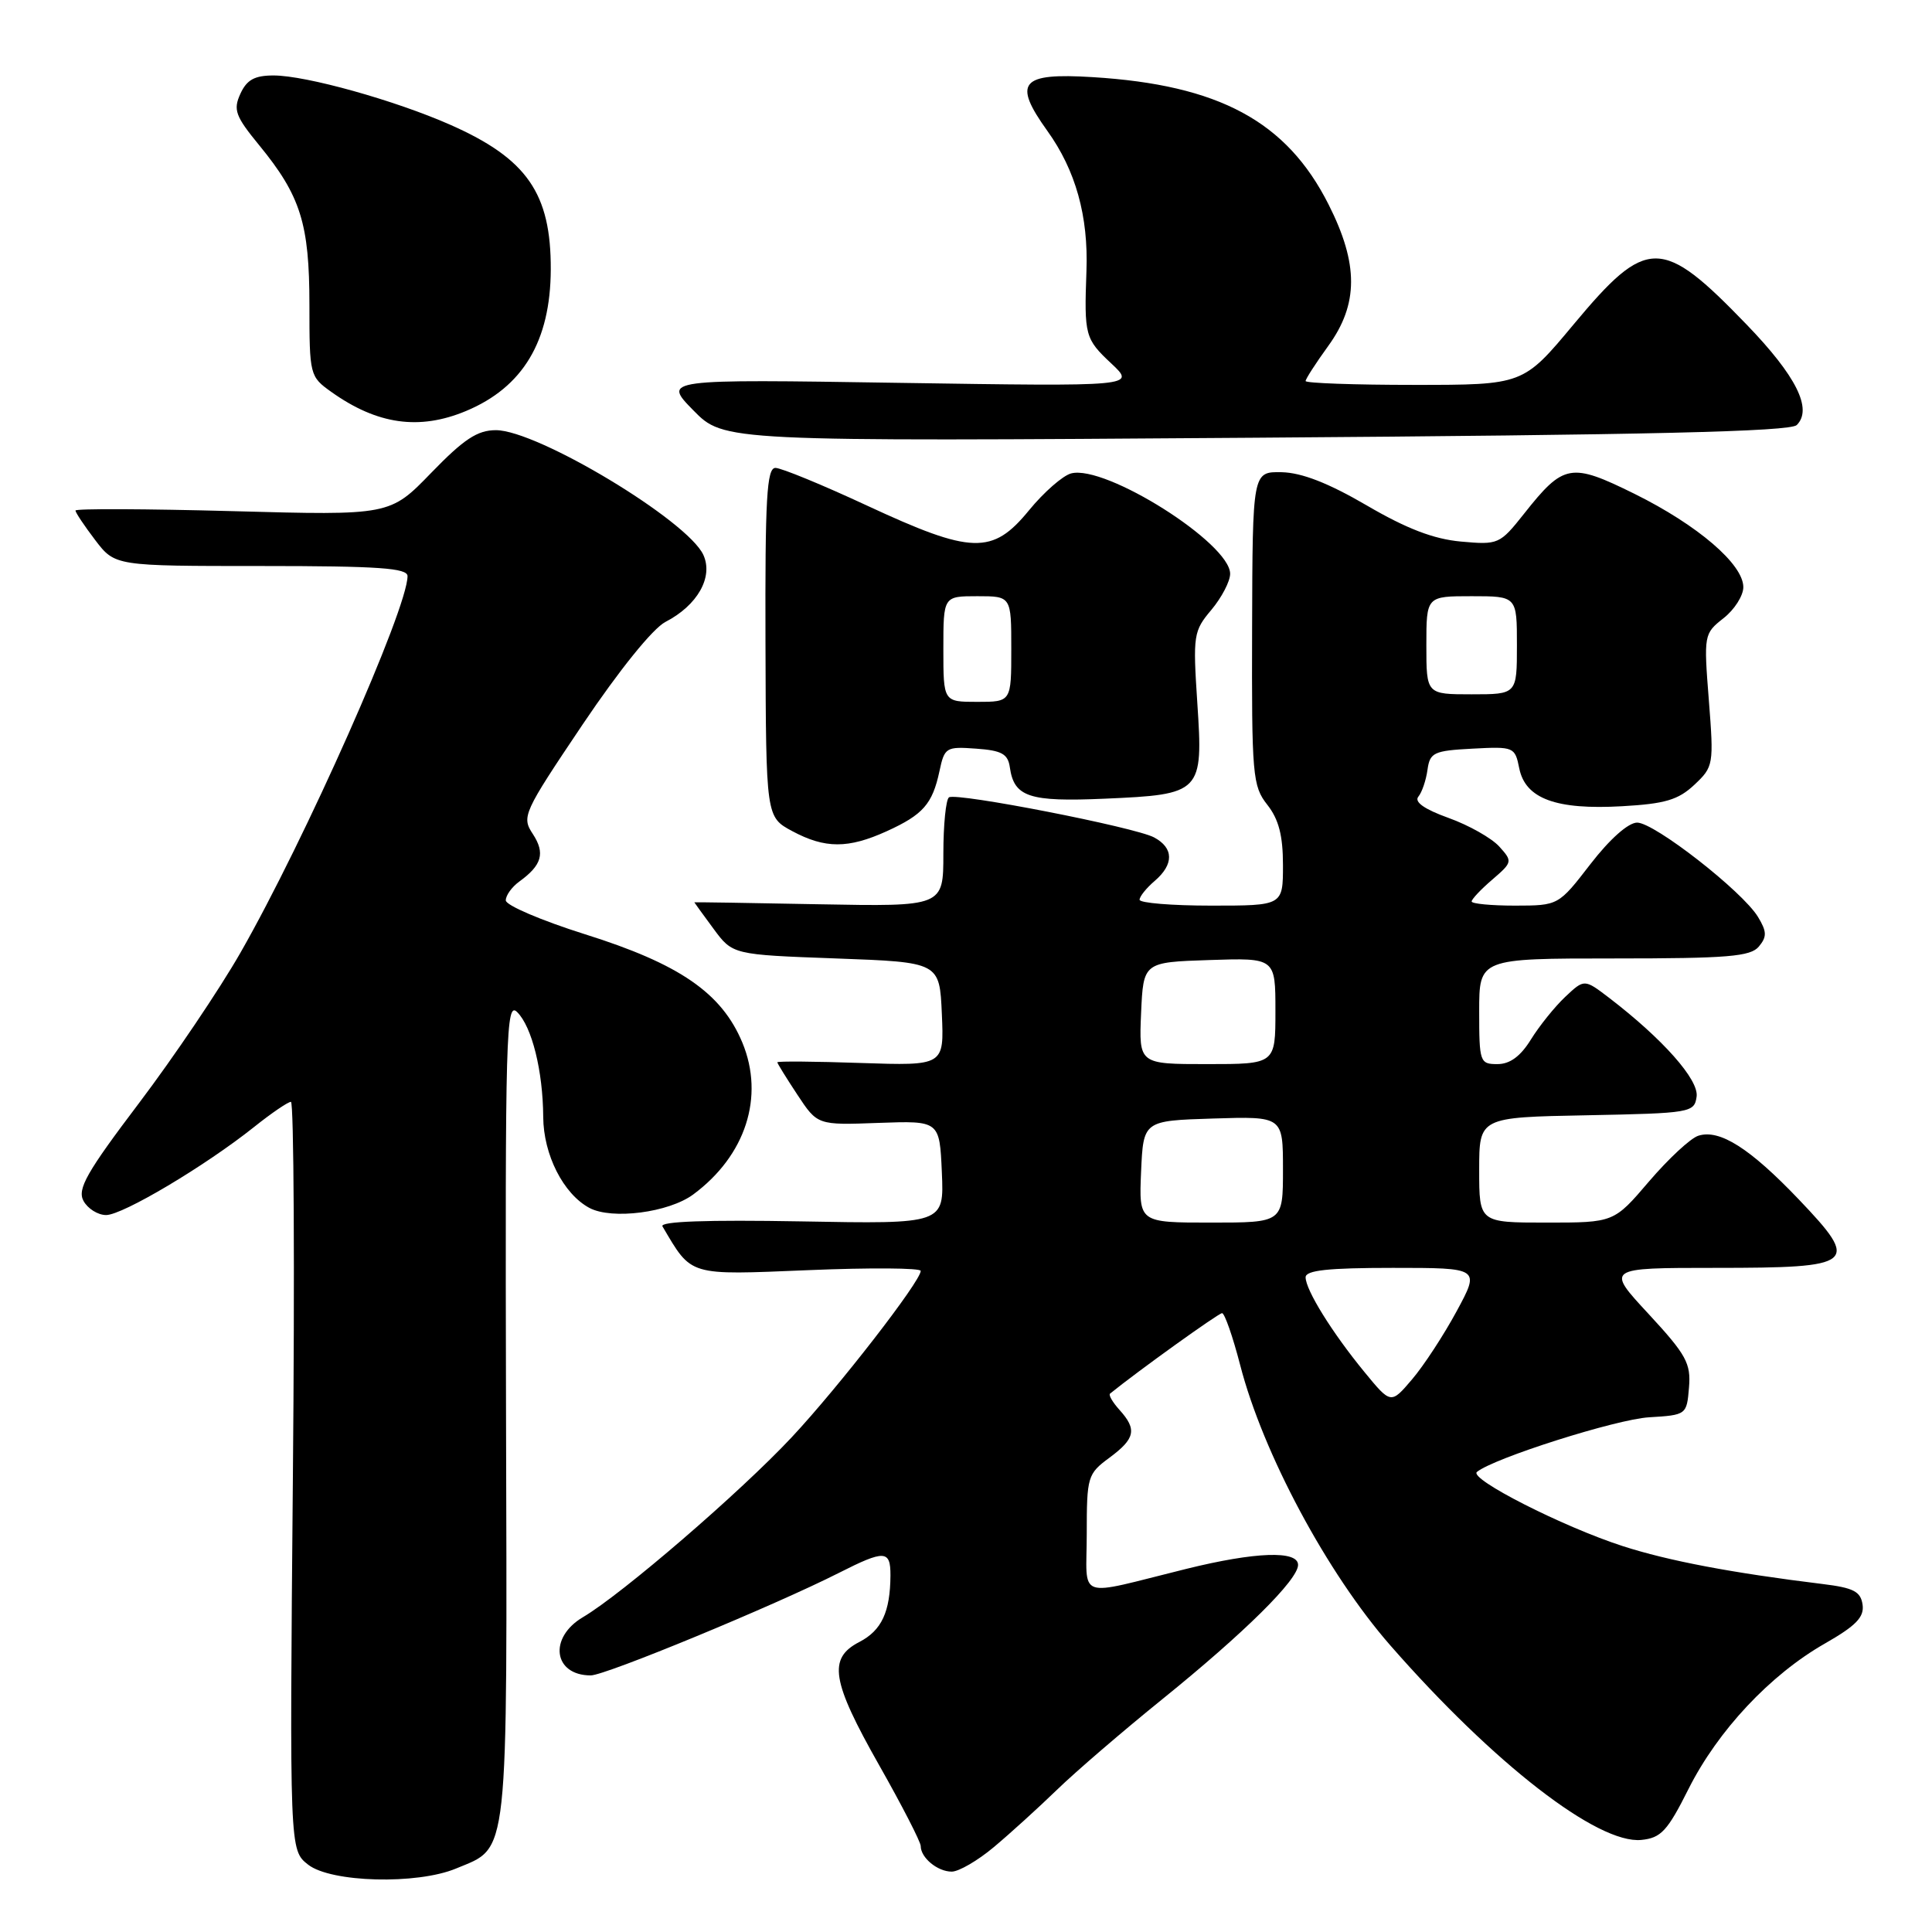 <?xml version="1.0" encoding="UTF-8" standalone="no"?>
<!DOCTYPE svg PUBLIC "-//W3C//DTD SVG 1.1//EN" "http://www.w3.org/Graphics/SVG/1.1/DTD/svg11.dtd" >
<svg xmlns="http://www.w3.org/2000/svg" xmlns:xlink="http://www.w3.org/1999/xlink" version="1.1" viewBox="0 0 256 256">
 <g >
 <path fill="currentColor"
d=" M 60.45 247.58 C 67.48 244.65 67.21 247.17 67.05 186.78 C 66.93 136.81 67.05 132.63 68.53 134.11 C 70.49 136.06 71.94 141.91 71.98 148.00 C 72.01 153.01 74.65 158.20 78.09 160.05 C 81.08 161.65 88.62 160.67 91.86 158.27 C 98.81 153.13 101.33 145.32 98.37 138.16 C 95.63 131.57 90.04 127.72 77.47 123.78 C 71.73 121.97 67.03 119.96 67.02 119.31 C 67.01 118.65 67.82 117.53 68.81 116.81 C 71.81 114.64 72.26 113.05 70.61 110.52 C 69.09 108.22 69.31 107.74 77.20 96.00 C 82.08 88.75 86.50 83.28 88.17 82.41 C 92.42 80.22 94.54 76.47 93.20 73.53 C 91.12 68.98 71.21 57.00 65.71 57.00 C 63.26 57.00 61.47 58.18 57.14 62.65 C 51.67 68.30 51.67 68.30 30.84 67.73 C 19.38 67.42 10.00 67.38 10.00 67.65 C 10.00 67.91 11.18 69.68 12.62 71.57 C 15.24 75.00 15.24 75.00 34.62 75.00 C 50.18 75.00 54.00 75.27 54.00 76.34 C 54.00 80.67 40.41 111.30 31.86 126.24 C 29.09 131.09 23.05 140.04 18.44 146.14 C 11.47 155.35 10.22 157.55 11.06 159.12 C 11.62 160.15 12.97 161.00 14.06 161.00 C 16.26 161.00 27.20 154.49 33.67 149.33 C 35.96 147.50 38.16 146.00 38.55 146.00 C 38.94 146.00 39.06 168.31 38.81 195.57 C 38.37 245.14 38.37 245.14 40.82 247.07 C 43.84 249.45 55.27 249.75 60.45 247.58 Z  M 131.69 244.75 C 133.83 242.96 137.58 239.55 140.04 237.17 C 142.49 234.79 148.77 229.39 153.99 225.17 C 164.88 216.37 172.00 209.33 172.00 207.36 C 172.00 205.42 166.35 205.62 157.17 207.89 C 142.31 211.56 144.00 212.16 144.00 203.21 C 144.00 195.67 144.11 195.29 147.00 193.16 C 150.43 190.62 150.68 189.41 148.34 186.82 C 147.43 185.81 146.86 184.84 147.09 184.66 C 150.76 181.68 161.46 174.00 161.93 174.00 C 162.27 174.00 163.35 177.10 164.33 180.88 C 167.34 192.55 175.85 208.45 184.23 218.03 C 197.94 233.70 211.70 244.36 217.48 243.80 C 220.09 243.54 220.94 242.63 223.74 237.04 C 227.63 229.31 234.55 221.92 241.80 217.78 C 245.93 215.42 247.04 214.28 246.80 212.62 C 246.55 210.88 245.60 210.39 241.50 209.89 C 229.50 208.42 221.06 206.82 215.00 204.86 C 207.06 202.29 194.60 195.95 195.70 195.04 C 197.90 193.22 214.12 188.07 218.50 187.80 C 223.46 187.50 223.50 187.47 223.80 183.86 C 224.07 180.65 223.45 179.52 218.45 174.11 C 212.78 168.00 212.78 168.00 227.27 168.00 C 245.94 168.00 246.53 167.51 238.35 158.93 C 231.88 152.15 227.86 149.59 225.04 150.49 C 224.01 150.81 221.08 153.54 218.51 156.54 C 213.85 162.00 213.85 162.00 204.92 162.00 C 196.00 162.00 196.00 162.00 196.00 155.03 C 196.00 148.05 196.00 148.05 210.25 147.78 C 224.05 147.51 224.51 147.43 224.81 145.31 C 225.13 143.08 220.32 137.66 213.22 132.22 C 209.93 129.71 209.93 129.71 207.40 132.09 C 206.01 133.40 203.97 135.94 202.86 137.73 C 201.48 139.97 200.07 141.00 198.42 141.00 C 196.09 141.00 196.00 140.74 196.00 134.00 C 196.00 127.00 196.00 127.00 213.88 127.00 C 228.93 127.00 231.96 126.75 233.06 125.42 C 234.14 124.12 234.12 123.44 232.94 121.49 C 230.87 118.09 219.22 109.00 216.93 109.00 C 215.76 109.00 213.30 111.18 210.74 114.50 C 206.50 119.99 206.50 119.99 200.75 120.00 C 197.59 120.00 195.00 119.75 195.00 119.45 C 195.00 119.15 196.23 117.84 197.74 116.55 C 200.42 114.24 200.44 114.14 198.65 112.16 C 197.64 111.05 194.62 109.34 191.94 108.38 C 188.74 107.23 187.36 106.26 187.94 105.56 C 188.42 104.98 188.96 103.38 189.15 102.00 C 189.47 99.71 189.98 99.47 195.12 99.20 C 200.60 98.91 200.74 98.97 201.31 101.81 C 202.12 105.83 206.18 107.33 214.93 106.83 C 220.63 106.51 222.38 105.99 224.51 103.99 C 227.05 101.60 227.10 101.34 226.43 92.77 C 225.75 84.12 225.78 83.96 228.37 81.92 C 229.82 80.79 231.00 78.93 231.00 77.80 C 231.00 74.76 224.95 69.58 216.59 65.44 C 208.12 61.26 207.20 61.43 201.93 68.09 C 198.73 72.12 198.54 72.21 193.58 71.76 C 189.96 71.43 186.37 70.05 181.10 66.97 C 176.01 64.00 172.48 62.63 169.83 62.57 C 165.97 62.50 165.97 62.50 165.91 83.25 C 165.85 102.78 165.97 104.15 167.92 106.63 C 169.44 108.56 170.00 110.72 170.00 114.63 C 170.00 120.00 170.00 120.00 160.50 120.00 C 155.28 120.00 151.00 119.65 151.00 119.22 C 151.00 118.79 151.90 117.67 153.00 116.73 C 155.57 114.53 155.54 112.36 152.92 110.96 C 150.40 109.61 126.81 105.00 125.75 105.65 C 125.34 105.91 125.00 109.27 125.00 113.13 C 125.00 120.13 125.00 120.13 108.50 119.82 C 99.42 119.64 92.00 119.53 92.00 119.56 C 92.00 119.59 93.14 121.16 94.54 123.06 C 97.08 126.50 97.08 126.50 110.79 127.00 C 124.50 127.50 124.50 127.50 124.80 134.36 C 125.10 141.22 125.10 141.22 114.05 140.85 C 107.97 140.64 103.00 140.60 103.00 140.76 C 103.00 140.91 104.20 142.85 105.66 145.06 C 108.32 149.09 108.32 149.09 116.41 148.79 C 124.50 148.50 124.50 148.50 124.80 155.34 C 125.10 162.19 125.10 162.19 106.14 161.84 C 93.69 161.62 87.39 161.84 87.78 162.50 C 91.71 169.15 91.08 168.96 107.15 168.30 C 115.32 167.96 122.00 168.01 122.00 168.40 C 122.00 169.77 111.12 183.80 104.91 190.44 C 98.08 197.74 82.45 211.21 77.25 214.28 C 72.65 216.99 73.32 222.00 78.28 222.00 C 80.22 222.00 102.60 212.75 111.13 208.43 C 117.23 205.34 118.00 205.38 117.99 208.75 C 117.96 213.59 116.82 216.04 113.87 217.57 C 109.68 219.73 110.16 222.72 116.50 233.91 C 119.53 239.26 122.00 244.07 122.00 244.61 C 122.00 246.16 124.23 248.00 126.11 248.00 C 127.04 248.00 129.56 246.54 131.69 244.75 Z  M 117.50 110.14 C 122.31 107.95 123.55 106.54 124.48 102.20 C 125.15 99.03 125.36 98.91 129.34 99.20 C 132.74 99.44 133.56 99.90 133.81 101.68 C 134.37 105.61 136.36 106.27 146.39 105.83 C 159.23 105.27 159.44 105.05 158.65 93.14 C 158.06 84.15 158.14 83.62 160.52 80.80 C 161.88 79.17 163.00 77.03 163.00 76.03 C 163.00 71.98 146.47 61.54 141.93 62.73 C 140.83 63.02 138.31 65.22 136.34 67.63 C 131.51 73.53 128.78 73.45 114.90 67.00 C 108.99 64.25 103.52 62.00 102.75 62.00 C 101.60 62.00 101.37 66.01 101.43 85.13 C 101.50 108.26 101.50 108.26 104.98 110.13 C 109.33 112.46 112.39 112.46 117.50 110.14 Z  M 238.08 56.32 C 240.20 54.20 238.03 49.84 231.44 43.01 C 220.17 31.33 218.23 31.33 208.50 43.00 C 201.83 51.00 201.83 51.00 187.41 51.00 C 179.49 51.00 173.00 50.77 173.00 50.49 C 173.00 50.21 174.35 48.12 176.00 45.84 C 180.02 40.29 180.03 34.98 176.04 27.09 C 170.49 16.08 161.53 11.25 144.77 10.22 C 135.23 9.63 134.16 10.90 138.77 17.33 C 142.53 22.56 144.23 28.64 143.96 35.91 C 143.65 44.46 143.77 44.90 147.25 48.16 C 150.50 51.21 150.50 51.21 119.16 50.73 C 87.82 50.24 87.82 50.24 91.87 54.37 C 95.92 58.50 95.92 58.50 166.41 58.00 C 218.55 57.63 237.21 57.19 238.08 56.32 Z  M 61.75 54.46 C 69.29 51.31 72.94 45.22 72.98 35.72 C 73.02 25.62 69.83 21.03 59.68 16.54 C 52.35 13.30 40.54 10.00 36.25 10.00 C 33.73 10.00 32.70 10.57 31.85 12.43 C 30.88 14.55 31.19 15.40 34.35 19.25 C 39.84 25.95 41.00 29.65 41.00 40.40 C 41.00 49.70 41.05 49.90 43.90 51.93 C 49.98 56.26 55.55 57.05 61.75 54.46 Z  M 180.78 181.78 C 176.49 176.55 173.01 170.93 173.00 169.25 C 173.00 168.32 175.98 168.00 184.56 168.00 C 196.12 168.00 196.12 168.00 193.01 173.75 C 191.30 176.91 188.64 180.98 187.10 182.78 C 184.30 186.07 184.30 186.07 180.78 181.78 Z  M 151.20 155.25 C 151.50 148.50 151.50 148.50 160.75 148.21 C 170.00 147.92 170.00 147.92 170.00 154.96 C 170.00 162.00 170.00 162.00 160.45 162.00 C 150.91 162.00 150.91 162.00 151.20 155.25 Z  M 151.20 134.25 C 151.50 127.50 151.50 127.50 160.25 127.21 C 169.00 126.92 169.00 126.92 169.00 133.96 C 169.00 141.00 169.00 141.00 159.95 141.00 C 150.91 141.00 150.91 141.00 151.20 134.25 Z  M 189.00 85.50 C 189.00 79.00 189.00 79.00 195.00 79.00 C 201.00 79.00 201.00 79.00 201.00 85.50 C 201.00 92.00 201.00 92.00 195.00 92.00 C 189.00 92.00 189.00 92.00 189.00 85.50 Z  M 125.00 86.00 C 125.00 79.00 125.00 79.00 129.50 79.00 C 134.00 79.00 134.00 79.00 134.00 86.00 C 134.00 93.00 134.00 93.00 129.50 93.00 C 125.00 93.00 125.00 93.00 125.00 86.00 Z "/>
</g>
</svg>